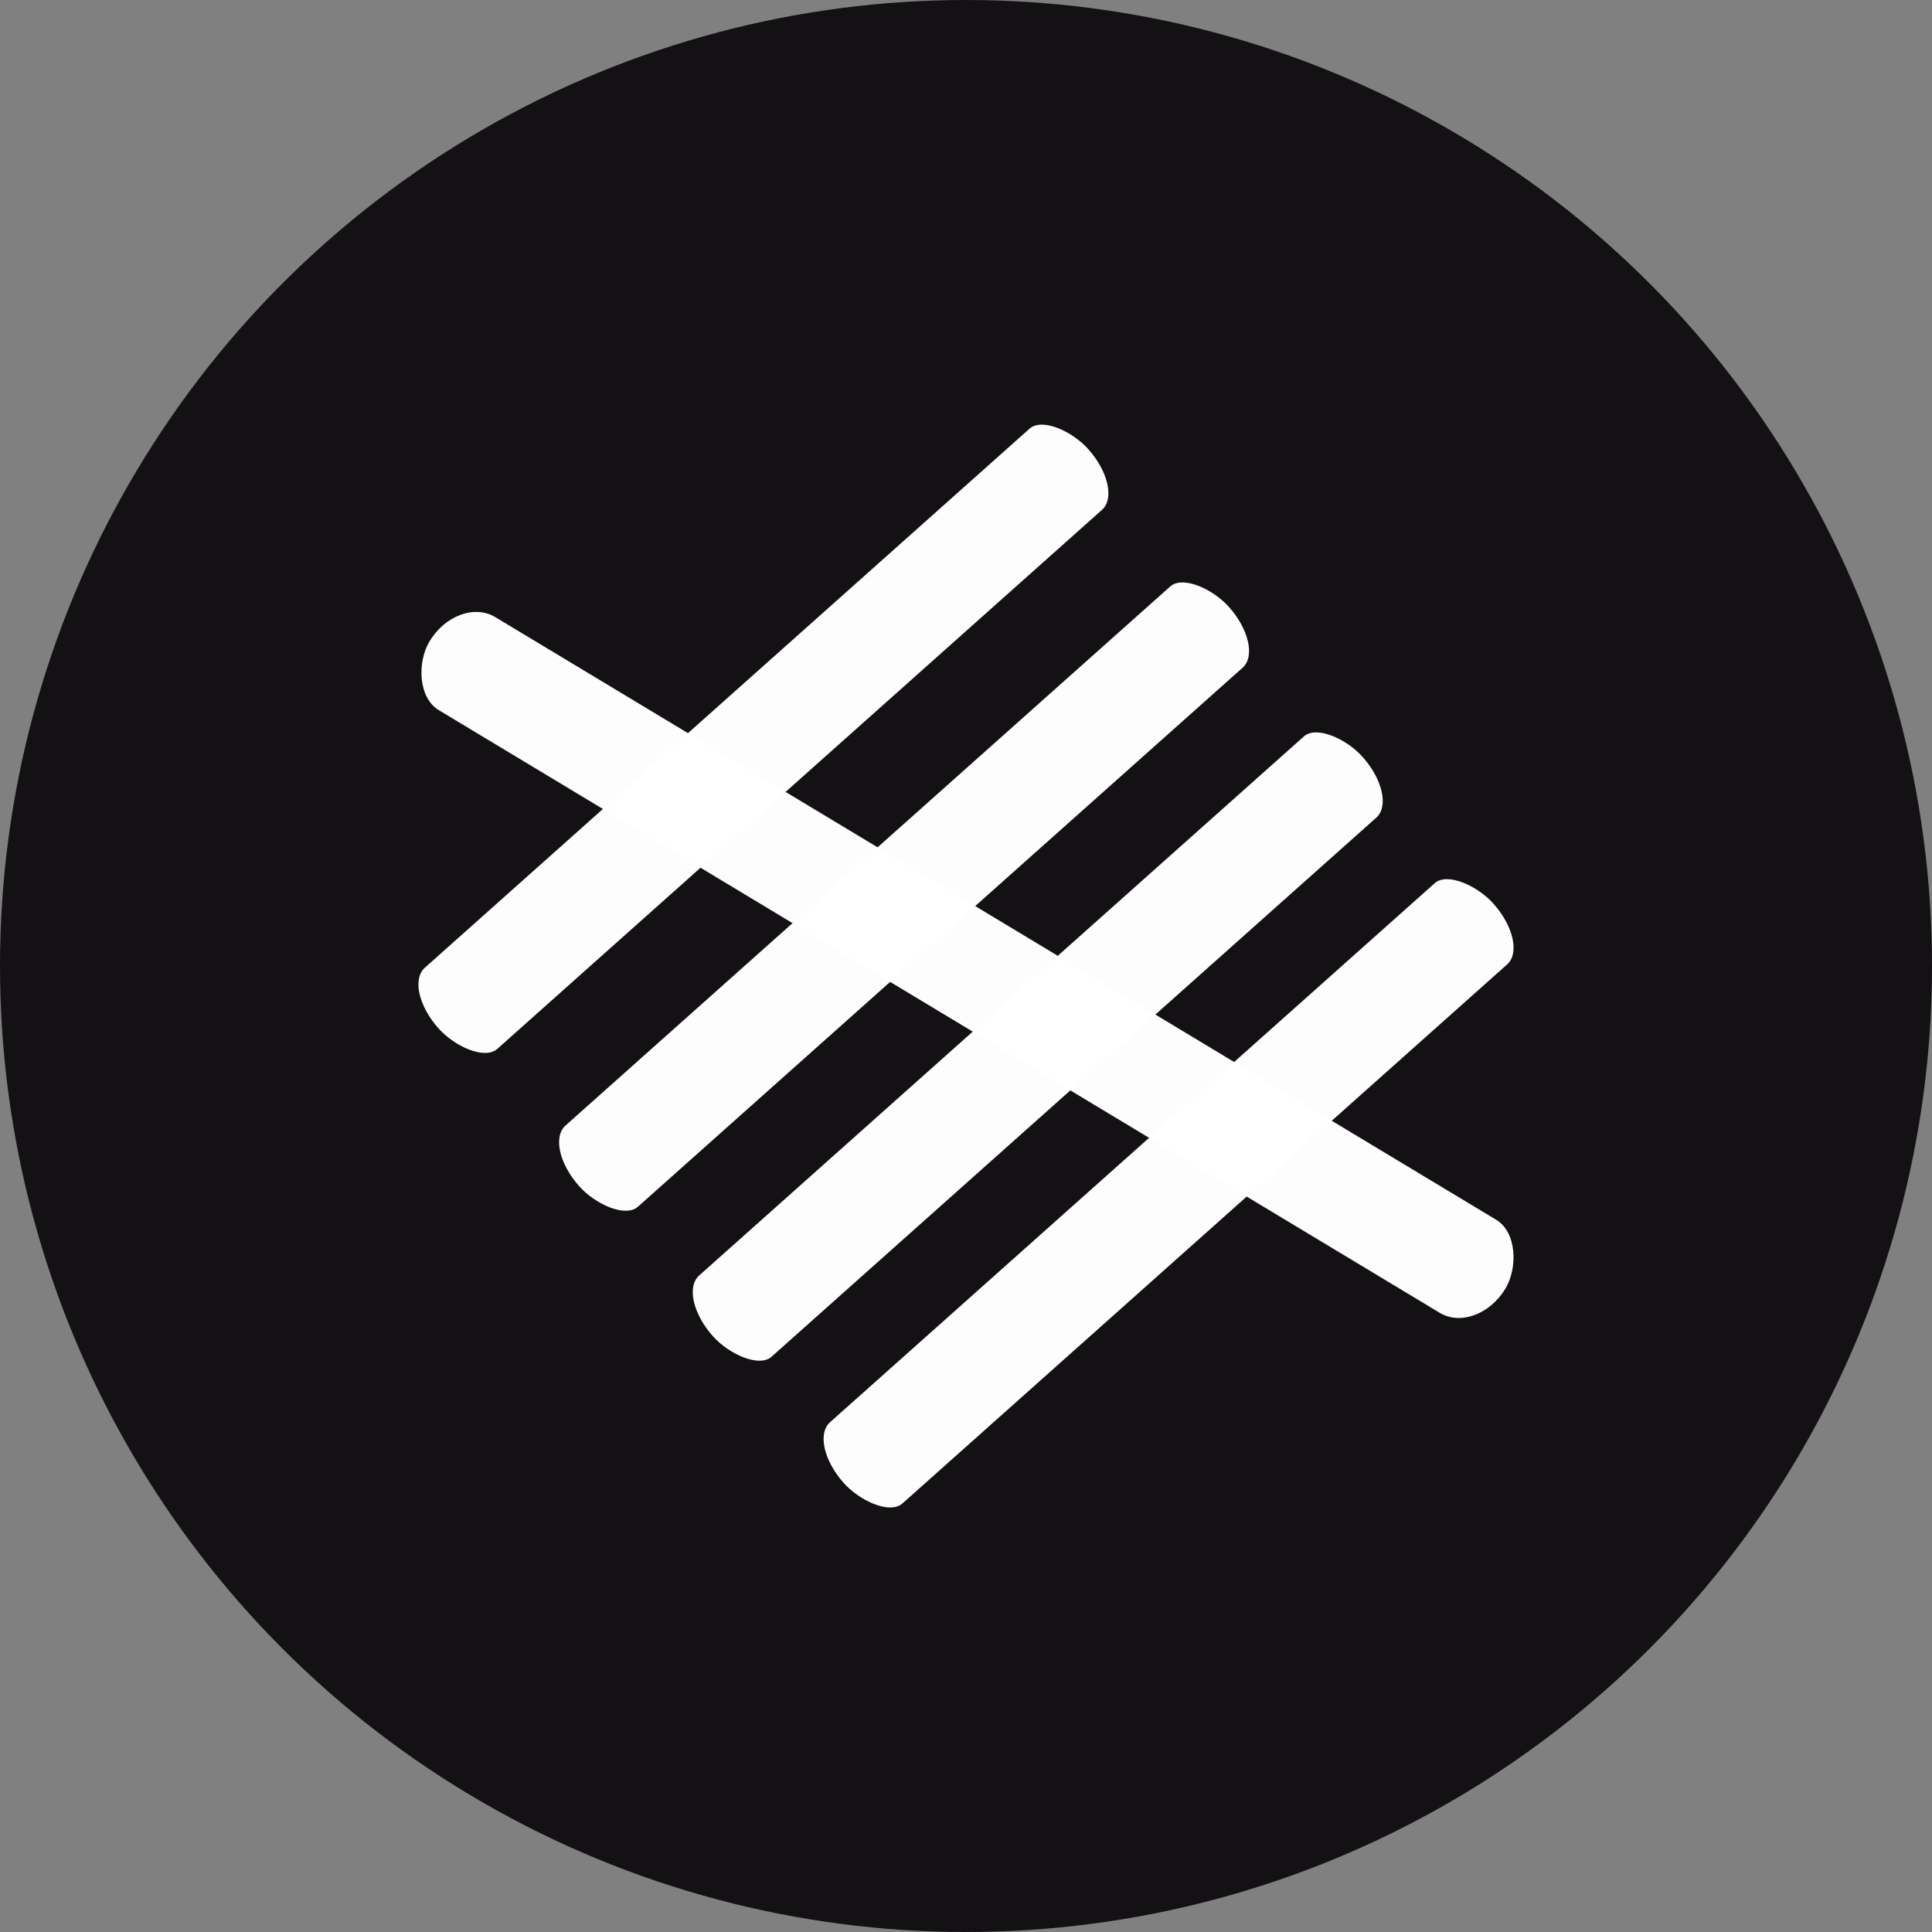 <?xml version="1.0" encoding="UTF-8" standalone="no"?>
<!-- Created with Inkscape (http://www.inkscape.org/) -->

<svg
   xmlns:dc="http://purl.org/dc/elements/1.1/"
   xmlns:cc="http://creativecommons.org/ns#"
   xmlns:rdf="http://www.w3.org/1999/02/22-rdf-syntax-ns#"
   xmlns:svg="http://www.w3.org/2000/svg"
   xmlns="http://www.w3.org/2000/svg"
   xmlns:sodipodi="http://sodipodi.sourceforge.net/DTD/sodipodi-0.dtd"
   xmlns:inkscape="http://www.inkscape.org/namespaces/inkscape"
   width="170.845mm"
   height="170.845mm"
   viewBox="0 0 170.845 170.845"
   version="1.1"
   id="svg8"
   inkscape:version="0.92.2 (5c3e80d, 2017-08-06)"
   sodipodi:docname="icon4.svg">
  <rect x="0" y="0" width="170.845" height="170.845" fill="#808080" stroke="none"/>
  <defs
     id="defs2" />
  <sodipodi:namedview
     id="base"
     pagecolor="#ffffff"
     bordercolor="#666666"
     borderopacity="1.0"
     inkscape:pageopacity="0.0"
     inkscape:pageshadow="2"
     inkscape:zoom="0.175"
     inkscape:cx="1993.0426"
     inkscape:cy="414.27045"
     inkscape:document-units="mm"
     inkscape:current-layer="layer1"
     showgrid="false"
     inkscape:window-width="1920"
     inkscape:window-height="1003"
     inkscape:window-x="-9"
     inkscape:window-y="-9"
     inkscape:window-maximized="1"
     fit-margin-top="0"
     fit-margin-left="0"
     fit-margin-right="0"
     fit-margin-bottom="0" />
  <g
     inkscape:label="Layer 1"
     inkscape:groupmode="layer"
     id="layer1"
     transform="translate(-495.333,43.179)">
    <g
       id="g1246">
      <circle
         inkscape:export-ydpi="250"
         inkscape:export-xdpi="250"
         r="85.423"
         cy="42.244"
         cx="580.756"
         id="circle836"
         style="opacity:1;fill:#131113;fill-opacity:1;stroke:none;stroke-width:1.9;stroke-miterlimit:4;stroke-dasharray:none;stroke-dashoffset:0;stroke-opacity:1" />
      <g
         id="g917">
        <rect
           style="opacity:0.99;fill:#ffffff;fill-opacity:1;stroke:none;stroke-width:10;stroke-miterlimit:4;stroke-dasharray:none;stroke-dashoffset:0;stroke-opacity:0.996"
           id="rect893"
           width="76.974"
           height="9.622"
           x="366.92"
           y="386.246"
           ry="4.811"
           rx="2.673"
           transform="rotate(-41.714)" />
        <rect
           rx="2.673"
           ry="4.811"
           y="404.94"
           x="366.92"
           height="9.622"
           width="76.974"
           id="rect895"
           style="opacity:0.99;fill:#ffffff;fill-opacity:1;stroke:none;stroke-width:10;stroke-miterlimit:4;stroke-dasharray:none;stroke-dashoffset:0;stroke-opacity:0.996"
           transform="rotate(-41.714)" />
        <rect
           style="opacity:0.99;fill:#ffffff;fill-opacity:1;stroke:none;stroke-width:10;stroke-miterlimit:4;stroke-dasharray:none;stroke-dashoffset:0;stroke-opacity:0.996"
           id="rect897"
           width="76.974"
           height="9.622"
           x="366.92"
           y="422.704"
           ry="4.811"
           rx="2.673"
           transform="rotate(-41.714)" />
        <rect
           rx="2.673"
           ry="4.811"
           y="440.091"
           x="366.92"
           height="9.622"
           width="76.974"
           id="rect899"
           style="opacity:0.99;fill:#ffffff;fill-opacity:1;stroke:none;stroke-width:10;stroke-miterlimit:4;stroke-dasharray:none;stroke-dashoffset:0;stroke-opacity:0.996"
           transform="rotate(-41.714)" />
      </g>
      <rect
         style="opacity:0.99;fill:#ffffff;fill-opacity:1;stroke:none;stroke-width:10;stroke-miterlimit:4;stroke-dasharray:none;stroke-dashoffset:0;stroke-opacity:0.996"
         id="rect911"
         width="110.991"
         height="9.622"
         x="462.76"
         y="-268.283"
         ry="4.811"
         rx="3.854"
         transform="matrix(0.857,0.516,-0.519,0.855,0,0)" />
    </g>
  </g>
</svg>
